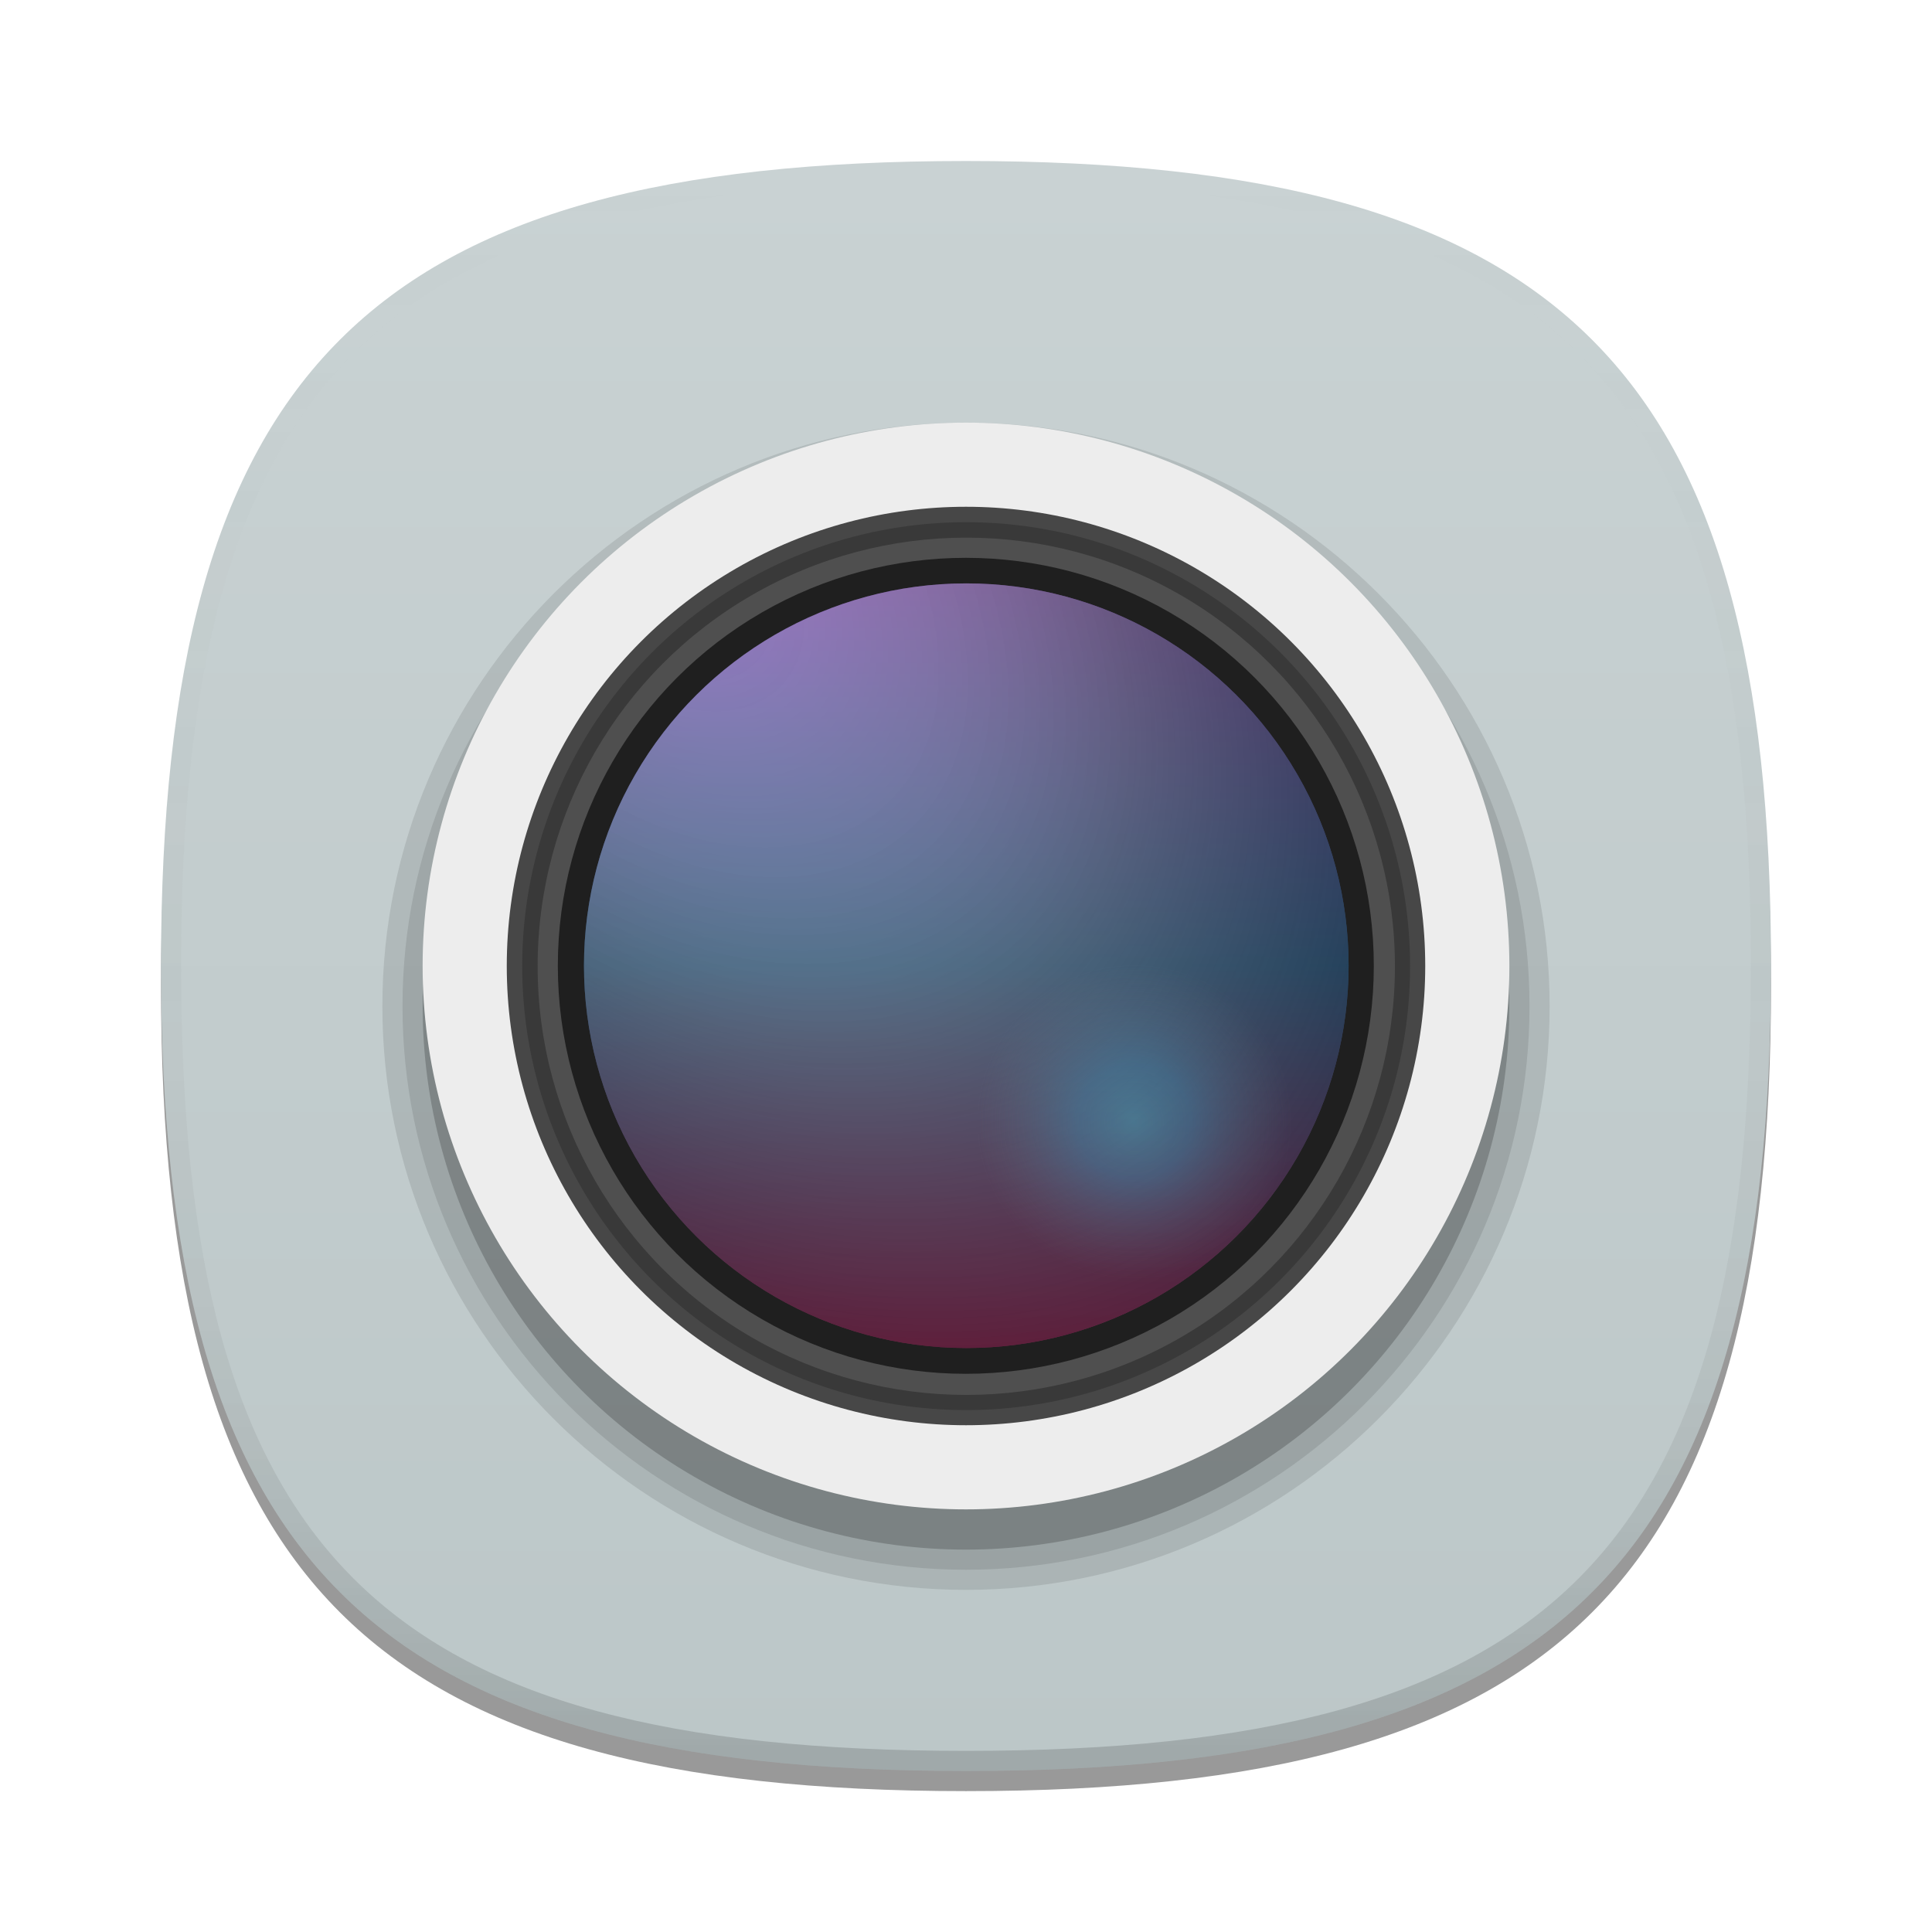 <?xml version="1.0" encoding="UTF-8"?>
<svg xmlns="http://www.w3.org/2000/svg" xmlns:xlink="http://www.w3.org/1999/xlink" baseProfile="tiny" contentScriptType="text/ecmascript" contentStyleType="text/css" height="96px" preserveAspectRatio="xMidYMid meet" version="1.1" viewBox="0 0 96 96" width="96px" x="0px" y="0px" zoomAndPan="magnify">
<defs>
<linearGradient id="linearGradient3909">
<stop offset="0" stop-color="#c9d2d3" stop-opacity="1"/>
<stop offset="1" stop-color="#bcc7c8" stop-opacity="1"/>
</linearGradient>
<linearGradient id="linearGradient3899">
<stop offset="0" stop-color="#47e2f9" stop-opacity="0.314"/>
<stop offset="0.363" stop-color="#3fb7de" stop-opacity="0.271"/>
<stop offset="1" stop-color="#76919a" stop-opacity="0"/>
</linearGradient>
<linearGradient>
<stop offset="0" stop-color="#546b72" stop-opacity="1"/>
<stop offset="1" stop-color="#4e595c" stop-opacity="1"/>
</linearGradient>
<linearGradient>
<stop offset="0" stop-color="#3d91ba" stop-opacity="0.667"/>
<stop offset="0.5" stop-color="#3d9bba" stop-opacity="0.492"/>
<stop offset="0.75" stop-color="#3da0ba" stop-opacity="0.335"/>
<stop offset="1" stop-color="#3da5ba" stop-opacity="0"/>
</linearGradient>
<linearGradient>
<stop offset="0" stop-color="#474747" stop-opacity="1"/>
<stop offset="1" stop-color="#474747" stop-opacity="0"/>
</linearGradient>
<linearGradient>
<stop offset="0" stop-color="#30325a" stop-opacity="1"/>
<stop offset="1" stop-color="#4a305a" stop-opacity="1"/>
</linearGradient>
<linearGradient>
<stop offset="0" stop-color="#c1cdd3" stop-opacity="1"/>
<stop offset="1" stop-color="#adbdc5" stop-opacity="1"/>
</linearGradient>
<linearGradient gradientTransform="matrix(0,1,-1,0,96,0)" gradientUnits="userSpaceOnUse" x1="8" x2="88" y1="48" y2="48">
<stop offset="0" stop-color="#c1cdd3" stop-opacity="1"/>
<stop offset="1" stop-color="#adbdc5" stop-opacity="1"/>
</linearGradient>
<linearGradient gradientUnits="userSpaceOnUse" id="linearGradient3812" x1="37.906" x2="58.094" y1="48" y2="48">
<stop offset="0" stop-color="#8f51d6" stop-opacity="0.784"/>
<stop offset="0.5" stop-color="#2e7cc2" stop-opacity="0.784"/>
<stop offset="1" stop-color="#dc3781" stop-opacity="0.784"/>
</linearGradient>
<linearGradient gradientUnits="userSpaceOnUse" x1="37.906" x2="58.094" y1="48" y2="48">
<stop offset="0" stop-color="#30325a" stop-opacity="0.784"/>
<stop offset="0.5" stop-color="#313f5a" stop-opacity="0.784"/>
<stop offset="1" stop-color="#4a305a" stop-opacity="0.784"/>
</linearGradient>
<linearGradient gradientUnits="userSpaceOnUse" x1="37.906" x2="58.094" y1="48" y2="48">
<stop offset="0" stop-color="#30325a" stop-opacity="0.784"/>
<stop offset="0.5" stop-color="#313f5a" stop-opacity="0.784"/>
<stop offset="1" stop-color="#4a305a" stop-opacity="0.784"/>
</linearGradient>
<radialGradient cx="40.449" cy="36.927" fx="40.449" fy="36.927" gradientTransform="matrix(4.171,0,0,4.171,-120.814,-108.6)" gradientUnits="userSpaceOnUse" r="4.422">
<stop offset="0" stop-color="#3d91ba" stop-opacity="0.667"/>
<stop offset="0.5" stop-color="#3d9bba" stop-opacity="0.492"/>
<stop offset="0.75" stop-color="#3da0ba" stop-opacity="0.335"/>
<stop offset="1" stop-color="#3da5ba" stop-opacity="0"/>
</radialGradient>
<radialGradient cx="44.918" cy="56.016" fx="44.918" fy="56.016" gradientTransform="matrix(1.156,1.202,-1.768,1.7,84.639,-93.246)" gradientUnits="userSpaceOnUse" id="radialGradient3872" r="10.094" x1="47.999" x2="47.999" y1="8.253" y2="87.499">
<stop offset="0" stop-color="#f0f0f0" stop-opacity="0.256"/>
<stop offset="0.585" stop-color="#626262" stop-opacity="0.576"/>
<stop offset="1" stop-color="#060606" stop-opacity="0.508"/>
</radialGradient>
<radialGradient cx="38.256" cy="37.466" fx="38.256" fy="37.466" gradientUnits="userSpaceOnUse" id="radialGradient3905" r="4.458">
<stop offset="0" stop-color="#47e2f9" stop-opacity="0.314"/>
<stop offset="0.363" stop-color="#3fb7de" stop-opacity="0.271"/>
<stop offset="1" stop-color="#76919a" stop-opacity="0"/>
</radialGradient>
<linearGradient gradientTransform="matrix(0,1,-1,0,96,0)" gradientUnits="userSpaceOnUse" id="linearGradient3915" x1="8" x2="88" y1="48" y2="48">
<stop offset="0" stop-color="#c9d2d3" stop-opacity="1"/>
<stop offset="1" stop-color="#bcc7c8" stop-opacity="1"/>
</linearGradient>
</defs>
<rect fill="none" height="96" width="96"/>
<path d="M 88.0 49.0 C 88.0 78.633 77.637 89.0 48.0 89.0 C 18.365 89.0 8.0 78.633 8.0 49.0 C 8.0 19.365 18.365 9.0 48.0 9.0 C 77.637 9.0 88.0 19.365 88.0 49.0 z " fill-opacity="0.4" stroke-opacity="0.4"/>
<linearGradient gradientUnits="userSpaceOnUse" x1="47.999" x2="47.999" y1="27.878" y2="67.019">
<stop offset="0" stop-color="#cfd2d3"/>
<stop offset="1" stop-color="#a6a9ac"/>
</linearGradient>
<path d="M 48.0 8.0 C 77.633 8.0 88.0 18.363 88.0 48.0 C 88.0 77.635 77.633 88.0 48.0 88.0 C 18.365 88.0 8.0 77.635 8.0 48.0 C 8.0 18.363 18.365 8.0 48.0 8.0 z " fill="url(#linearGradient3915)" fill-opacity="1"/>
<linearGradient gradientUnits="userSpaceOnUse" id="SVGID_2_" x1="47.999" x2="47.999" y1="8.253" y2="87.499">
<stop offset="0" stop-color="#ababab" stop-opacity="0"/>
<stop offset="0.711" stop-color="#626262" stop-opacity="0.251"/>
<stop offset="1" stop-color="#000000" stop-opacity="0.502"/>
</linearGradient>
<path d="M 48.0 8.0 C 18.365 8.0 8.0 18.365 8.0 48.0 C 8.0 77.633 18.365 88.0 48.0 88.0 C 77.637 88.0 88.0 77.633 88.0 48.0 C 88.0 18.365 77.637 8.0 48.0 8.0 z M 48.0 87.0 C 18.842 87.0 9.0 77.158 9.0 48.0 C 9.0 18.842 18.842 9.0 48.0 9.0 C 77.158 9.0 87.0 18.842 87.0 48.0 C 87.0 77.158 77.158 87.0 48.0 87.0 z " fill="url(#SVGID_2_)" fill-opacity="0.3" stroke-opacity="0.3"/>
<path d="M 48.0 79.0 C 32.01 79.0 19.0 65.99 19.0 50.0 C 19.0 34.009 32.01 21.0 48.0 21.0 C 63.99 21.0 77.0 34.009 77.0 50.0 C 77.0 65.99 63.99 79.0 48.0 79.0 L 48.0 79.0 z " fill-opacity="0.1" stroke-opacity="0.1"/>
<path d="M 48.0 78.0 C 32.561 78.0 20.0 65.439 20.0 50.0 C 20.0 34.561 32.561 22.0 48.0 22.0 C 63.439 22.0 76.0 34.561 76.0 50.0 C 76.0 65.439 63.439 78.0 48.0 78.0 L 48.0 78.0 z " fill-opacity="0.1" stroke-opacity="0.1"/>
<circle cx="48" cy="50" fill-opacity="0.2" r="27" stroke-opacity="0.2"/>
<linearGradient gradientUnits="userSpaceOnUse" x1="47.999" x2="47.999" y1="31.313" y2="76.501">
<stop offset="0" stop-color="#ffffff"/>
<stop offset="0.574" stop-color="#b1b1b1"/>
<stop offset="1" stop-color="#ffffff"/>
</linearGradient>
<circle cx="48" cy="48" fill="#ededed" fill-opacity="1" r="27"/>
<circle cx="48" cy="48" fill="#474747" fill-opacity="1" r="19" transform="matrix(1.201,0,0,1.201,-9.648,-9.648)"/>
<circle cx="48" cy="48" fill="#393939" fill-opacity="1" r="19" transform="matrix(1.161,0,0,1.161,-7.721,-7.721)"/>
<circle cx="48" cy="48" fill="#4f4f4f" fill-opacity="1" r="19" transform="matrix(1.121,0,0,1.121,-5.794,-5.794)"/>
<circle cx="48" cy="48" fill="#1f1f1f" fill-opacity="1" r="19" transform="matrix(1.067,0,0,1.067,-3.225,-3.225)"/>
<circle cx="48" cy="48" fill="url(#linearGradient3812)" fill-opacity="1" r="10.094" transform="matrix(0,1.882,-1.882,0,138.351,-42.351)"/>
<linearGradient gradientUnits="userSpaceOnUse" x1="47.999" x2="47.999" y1="27.294" y2="48.067">
<stop offset="0" stop-color="#ffffff"/>
<stop offset="1" stop-color="#ffffff" stop-opacity="0"/>
</linearGradient>
<circle cx="48" cy="48" fill="url(#radialGradient3872)" fill-opacity="1" r="10.094" transform="matrix(0,1.882,-1.882,0,138.351,-42.351)"/>
<path color="#000000" d="M 42.714 37.466 C 42.714 39.928 40.718 41.924 38.256 41.924 C 35.793 41.924 33.797 39.928 33.797 37.466 C 33.797 35.004 35.793 33.008 38.256 33.008 C 40.718 33.008 42.714 35.004 42.714 37.466 z " display="inline" fill="url(#radialGradient3905)" fill-opacity="1" fill-rule="nonzero" stroke="none" stroke-width="1" transform="matrix(1.761,0,0,1.761,-11.017,-10.233)" visibility="visible"/>
</svg>
